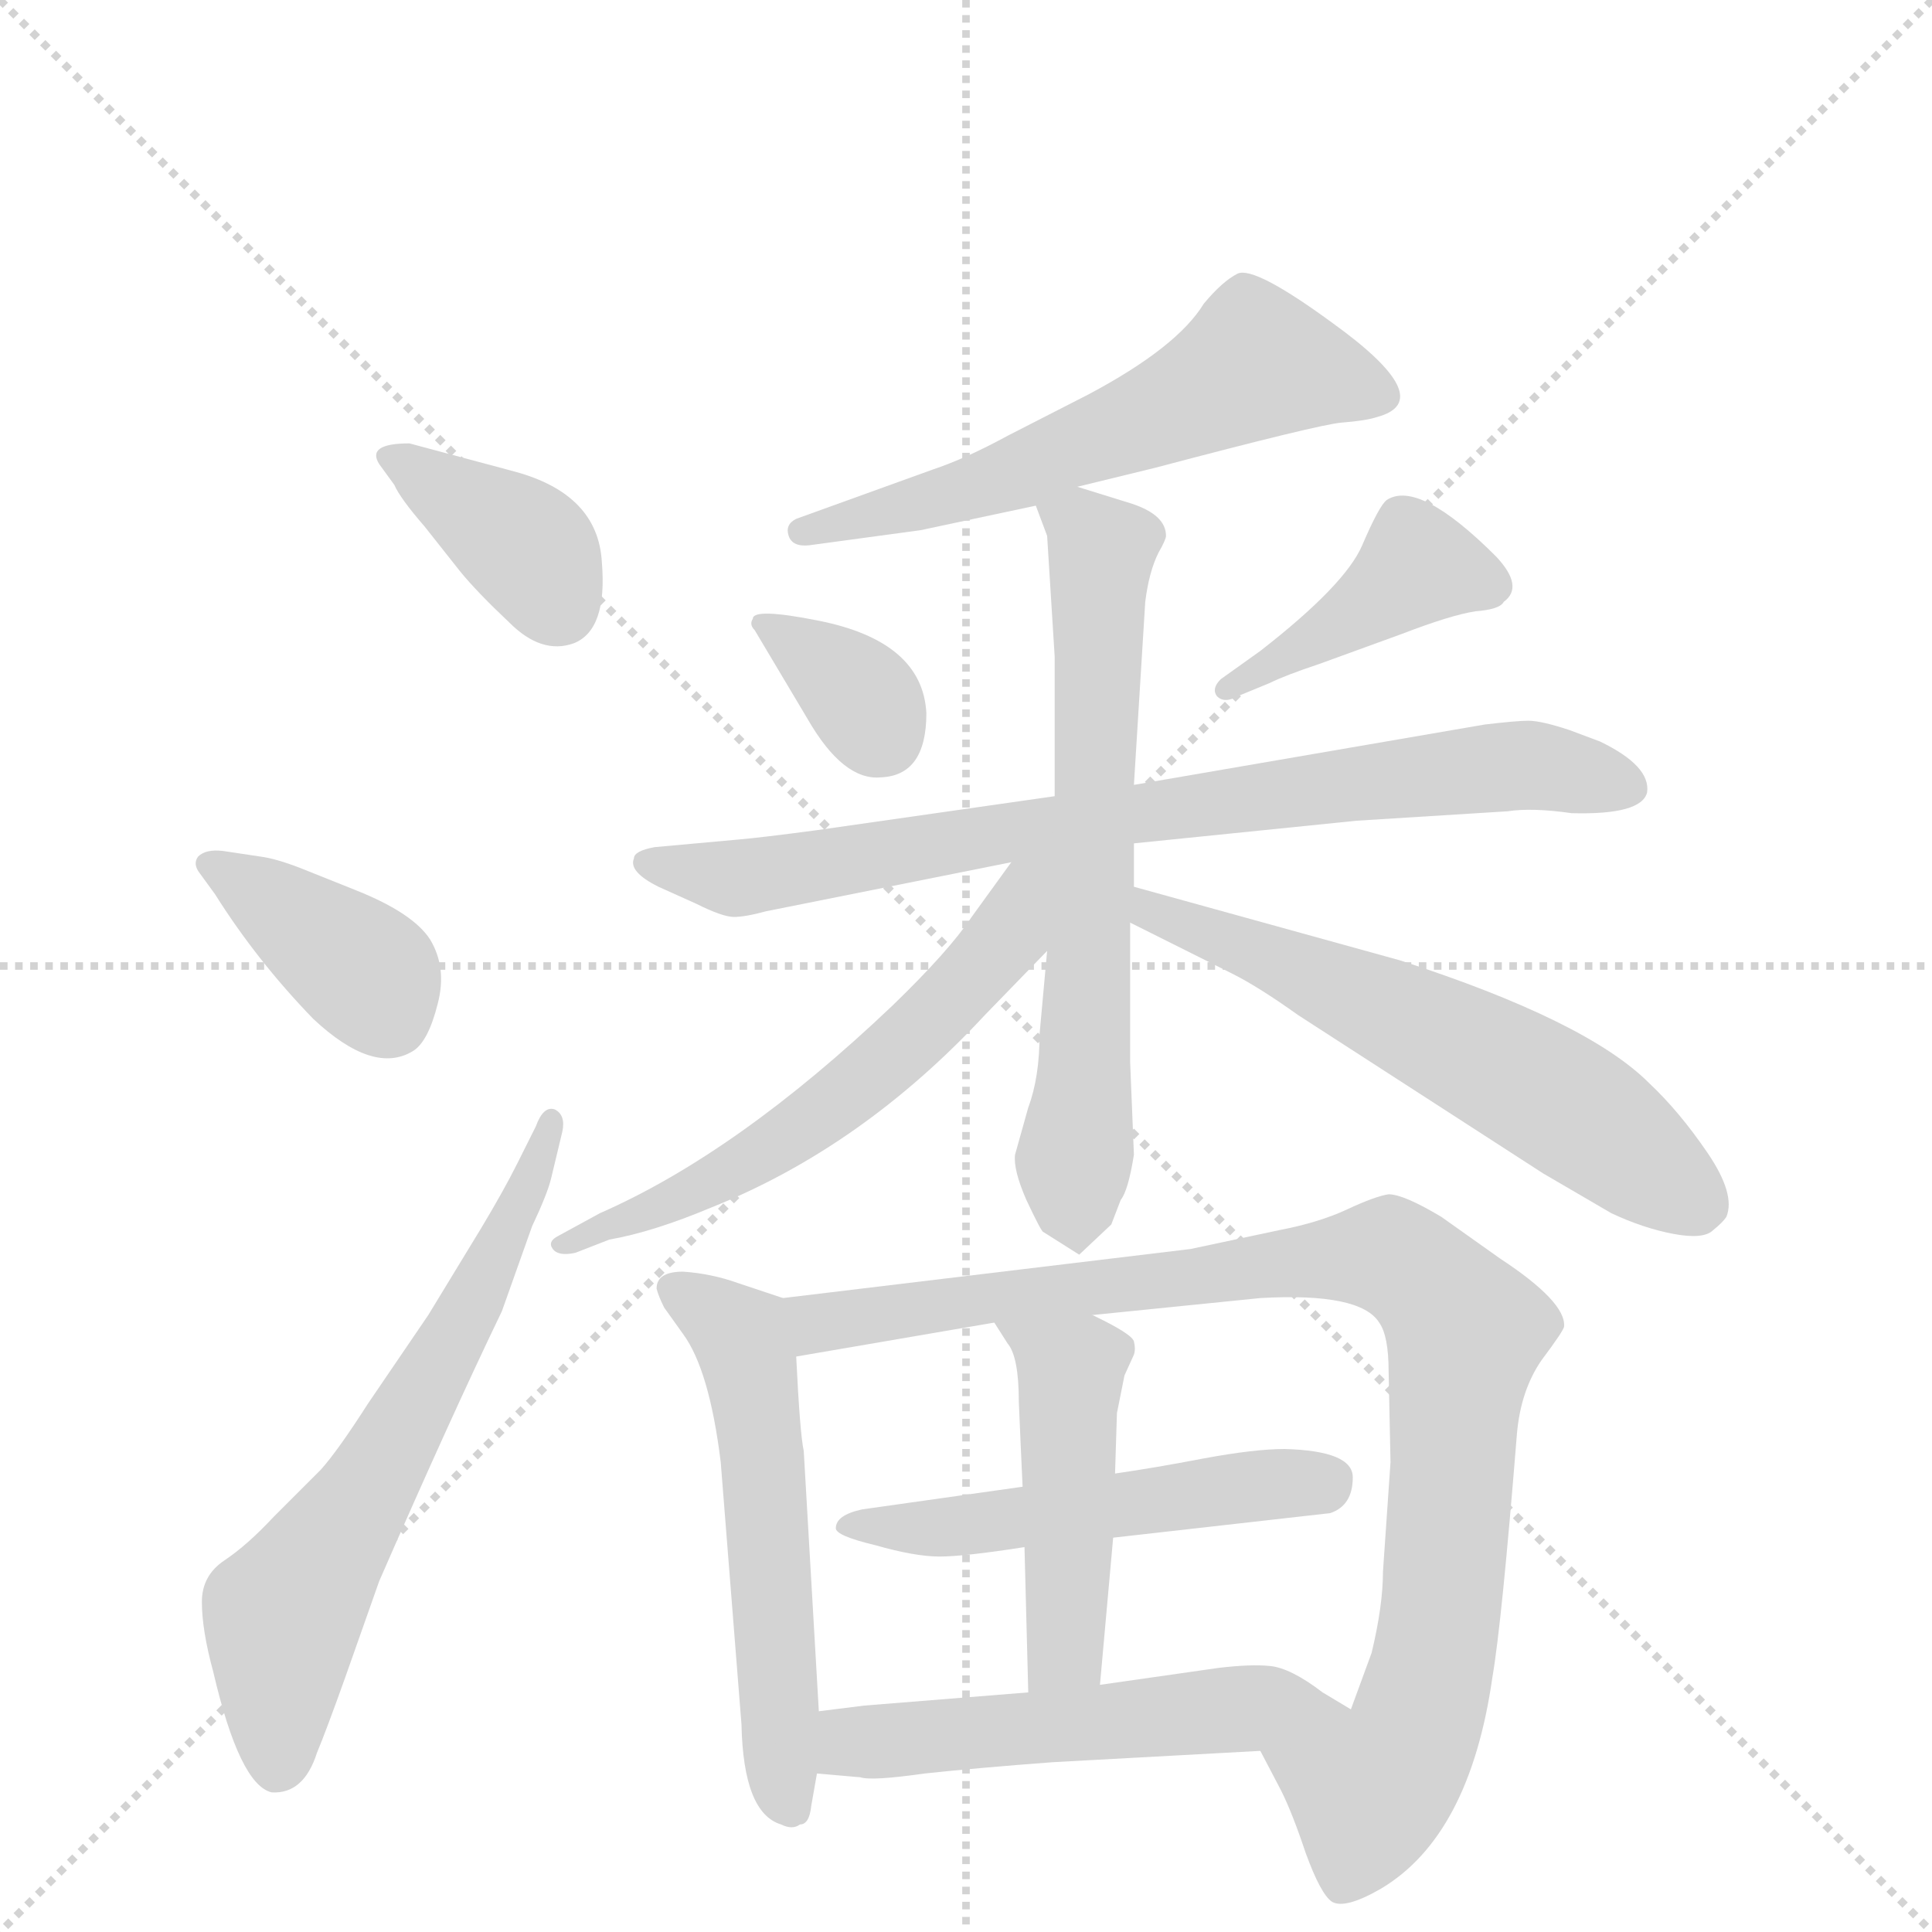 <svg version="1.1" viewBox="0 0 1024 1024" xmlns="http://www.w3.org/2000/svg">
  <g stroke="lightgray" stroke-dasharray="1,1" stroke-width="1" transform="scale(4, 4)">
    <line x1="0" y1="0" x2="256" y2="256"></line>
    <line x1="256" y1="0" x2="0" y2="256"></line>
    <line x1="128" y1="0" x2="128" y2="256"></line>
    <line x1="0" y1="128" x2="256" y2="128"></line>
  </g>
  <g transform="scale(1, -1) translate(0, -855)">
    <style type="text/css">
      
        @keyframes keyframes0 {
          from {
            stroke: blue;
            stroke-dashoffset: 375;
            stroke-width: 128;
          }
          55% {
            animation-timing-function: step-end;
            stroke: blue;
            stroke-dashoffset: 0;
            stroke-width: 128;
          }
          to {
            stroke: black;
            stroke-width: 1024;
          }
        }
        #make-me-a-hanzi-animation-0 {
          animation: keyframes0 0.555s both;
          animation-delay: 0s;
          animation-timing-function: linear;
        }
      
        @keyframes keyframes1 {
          from {
            stroke: blue;
            stroke-dashoffset: 383;
            stroke-width: 128;
          }
          55% {
            animation-timing-function: step-end;
            stroke: blue;
            stroke-dashoffset: 0;
            stroke-width: 128;
          }
          to {
            stroke: black;
            stroke-width: 1024;
          }
        }
        #make-me-a-hanzi-animation-1 {
          animation: keyframes1 0.562s both;
          animation-delay: 0.555s;
          animation-timing-function: linear;
        }
      
        @keyframes keyframes2 {
          from {
            stroke: blue;
            stroke-dashoffset: 634;
            stroke-width: 128;
          }
          67% {
            animation-timing-function: step-end;
            stroke: blue;
            stroke-dashoffset: 0;
            stroke-width: 128;
          }
          to {
            stroke: black;
            stroke-width: 1024;
          }
        }
        #make-me-a-hanzi-animation-2 {
          animation: keyframes2 0.766s both;
          animation-delay: 1.117s;
          animation-timing-function: linear;
        }
      
        @keyframes keyframes3 {
          from {
            stroke: blue;
            stroke-dashoffset: 581;
            stroke-width: 128;
          }
          65% {
            animation-timing-function: step-end;
            stroke: blue;
            stroke-dashoffset: 0;
            stroke-width: 128;
          }
          to {
            stroke: black;
            stroke-width: 1024;
          }
        }
        #make-me-a-hanzi-animation-3 {
          animation: keyframes3 0.723s both;
          animation-delay: 1.883s;
          animation-timing-function: linear;
        }
      
        @keyframes keyframes4 {
          from {
            stroke: blue;
            stroke-dashoffset: 345;
            stroke-width: 128;
          }
          53% {
            animation-timing-function: step-end;
            stroke: blue;
            stroke-dashoffset: 0;
            stroke-width: 128;
          }
          to {
            stroke: black;
            stroke-width: 1024;
          }
        }
        #make-me-a-hanzi-animation-4 {
          animation: keyframes4 0.531s both;
          animation-delay: 2.606s;
          animation-timing-function: linear;
        }
      
        @keyframes keyframes5 {
          from {
            stroke: blue;
            stroke-dashoffset: 412;
            stroke-width: 128;
          }
          57% {
            animation-timing-function: step-end;
            stroke: blue;
            stroke-dashoffset: 0;
            stroke-width: 128;
          }
          to {
            stroke: black;
            stroke-width: 1024;
          }
        }
        #make-me-a-hanzi-animation-5 {
          animation: keyframes5 0.585s both;
          animation-delay: 3.136s;
          animation-timing-function: linear;
        }
      
        @keyframes keyframes6 {
          from {
            stroke: blue;
            stroke-dashoffset: 781;
            stroke-width: 128;
          }
          72% {
            animation-timing-function: step-end;
            stroke: blue;
            stroke-dashoffset: 0;
            stroke-width: 128;
          }
          to {
            stroke: black;
            stroke-width: 1024;
          }
        }
        #make-me-a-hanzi-animation-6 {
          animation: keyframes6 0.886s both;
          animation-delay: 3.722s;
          animation-timing-function: linear;
        }
      
        @keyframes keyframes7 {
          from {
            stroke: blue;
            stroke-dashoffset: 657;
            stroke-width: 128;
          }
          68% {
            animation-timing-function: step-end;
            stroke: blue;
            stroke-dashoffset: 0;
            stroke-width: 128;
          }
          to {
            stroke: black;
            stroke-width: 1024;
          }
        }
        #make-me-a-hanzi-animation-7 {
          animation: keyframes7 0.785s both;
          animation-delay: 4.607s;
          animation-timing-function: linear;
        }
      
        @keyframes keyframes8 {
          from {
            stroke: blue;
            stroke-dashoffset: 587;
            stroke-width: 128;
          }
          66% {
            animation-timing-function: step-end;
            stroke: blue;
            stroke-dashoffset: 0;
            stroke-width: 128;
          }
          to {
            stroke: black;
            stroke-width: 1024;
          }
        }
        #make-me-a-hanzi-animation-8 {
          animation: keyframes8 0.728s both;
          animation-delay: 5.392s;
          animation-timing-function: linear;
        }
      
        @keyframes keyframes9 {
          from {
            stroke: blue;
            stroke-dashoffset: 598;
            stroke-width: 128;
          }
          66% {
            animation-timing-function: step-end;
            stroke: blue;
            stroke-dashoffset: 0;
            stroke-width: 128;
          }
          to {
            stroke: black;
            stroke-width: 1024;
          }
        }
        #make-me-a-hanzi-animation-9 {
          animation: keyframes9 0.737s both;
          animation-delay: 6.12s;
          animation-timing-function: linear;
        }
      
        @keyframes keyframes10 {
          from {
            stroke: blue;
            stroke-dashoffset: 547;
            stroke-width: 128;
          }
          64% {
            animation-timing-function: step-end;
            stroke: blue;
            stroke-dashoffset: 0;
            stroke-width: 128;
          }
          to {
            stroke: black;
            stroke-width: 1024;
          }
        }
        #make-me-a-hanzi-animation-10 {
          animation: keyframes10 0.695s both;
          animation-delay: 6.856s;
          animation-timing-function: linear;
        }
      
        @keyframes keyframes11 {
          from {
            stroke: blue;
            stroke-dashoffset: 934;
            stroke-width: 128;
          }
          75% {
            animation-timing-function: step-end;
            stroke: blue;
            stroke-dashoffset: 0;
            stroke-width: 128;
          }
          to {
            stroke: black;
            stroke-width: 1024;
          }
        }
        #make-me-a-hanzi-animation-11 {
          animation: keyframes11 1.01s both;
          animation-delay: 7.551s;
          animation-timing-function: linear;
        }
      
        @keyframes keyframes12 {
          from {
            stroke: blue;
            stroke-dashoffset: 511;
            stroke-width: 128;
          }
          62% {
            animation-timing-function: step-end;
            stroke: blue;
            stroke-dashoffset: 0;
            stroke-width: 128;
          }
          to {
            stroke: black;
            stroke-width: 1024;
          }
        }
        #make-me-a-hanzi-animation-12 {
          animation: keyframes12 0.666s both;
          animation-delay: 8.562s;
          animation-timing-function: linear;
        }
      
        @keyframes keyframes13 {
          from {
            stroke: blue;
            stroke-dashoffset: 462;
            stroke-width: 128;
          }
          60% {
            animation-timing-function: step-end;
            stroke: blue;
            stroke-dashoffset: 0;
            stroke-width: 128;
          }
          to {
            stroke: black;
            stroke-width: 1024;
          }
        }
        #make-me-a-hanzi-animation-13 {
          animation: keyframes13 0.626s both;
          animation-delay: 9.227s;
          animation-timing-function: linear;
        }
      
        @keyframes keyframes14 {
          from {
            stroke: blue;
            stroke-dashoffset: 533;
            stroke-width: 128;
          }
          63% {
            animation-timing-function: step-end;
            stroke: blue;
            stroke-dashoffset: 0;
            stroke-width: 128;
          }
          to {
            stroke: black;
            stroke-width: 1024;
          }
        }
        #make-me-a-hanzi-animation-14 {
          animation: keyframes14 0.684s both;
          animation-delay: 9.853s;
          animation-timing-function: linear;
        }
      
    </style>
    
      <path d="M 201 609 L 209 598 Q 212 591 225 576 L 244 552 Q 253 541 270 525 Q 287 508 304 514 Q 322 521 319 557 Q 317 593 273 605 L 217 620 Q 194 620 201 609 Z" fill="lightgray"></path>
    
      <path d="M 138 401 L 118 404 Q 109 405 105 401 Q 102 397 106 392 L 114 381 Q 136 346 166 315 Q 198 285 219 298 Q 227 303 232 323 Q 237 342 228 357 Q 219 371 189 383 L 159 395 Q 146 400 138 401 Z" fill="lightgray"></path>
    
      <path d="M 284 258 L 274 238 Q 267 224 255 204 L 227 158 L 195 111 Q 179 86 170 76 L 145 51 Q 131 36 119 28 Q 107 20 107 6 Q 107 -9 113 -31 Q 127 -91 144 -95 Q 161 -96 168 -74 Q 173 -62 183 -34 L 201 17 Q 239 104 266 160 L 282 205 Q 290 222 292 230 L 298 255 Q 300 264 294 267 Q 288 269 284 258 Z" fill="lightgray"></path>
    
      <path d="M 571 597 L 612 607 Q 699 630 711 631 Q 724 632 730 634 Q 763 643 706 684 Q 665 714 656 710 Q 648 706 638 694 Q 624 671 577 646 L 534 624 Q 512 612 494 606 L 422 580 Q 416 577 418 571 Q 420 565 429 566 L 488 574 L 549 587 L 571 597 Z" fill="lightgray"></path>
    
      <path d="M 491 477 Q 489 515 434 526 Q 399 533 399 527 Q 397 524 400 521 L 428 474 Q 447 441 467 443 Q 491 444 491 477 Z" fill="lightgray"></path>
    
      <path d="M 656 486 L 673 493 Q 681 497 699 503 L 743 519 Q 769 529 782 531 Q 795 532 797 536 Q 808 544 793 560 Q 752 601 735 590 Q 731 587 722 566 Q 713 545 668 510 L 647 495 Q 642 490 645 486 Q 649 482 656 486 Z" fill="lightgray"></path>
    
      <path d="M 601 408 L 719 420 L 799 425 Q 812 427 833 424 Q 870 423 873 435 Q 875 449 848 462 L 832 468 Q 817 473 810 473 Q 804 473 787 471 L 601 439 L 559 433 L 433 415 Q 403 411 391 410 L 347 406 Q 336 404 336 400 Q 333 393 349 385 L 369 376 Q 383 369 389 369 Q 395 369 406 372 L 536 398 L 601 408 Z" fill="lightgray"></path>
    
      <path d="M 553 202 L 572 190 L 589 206 L 594 219 Q 598 224 601 243 L 599 292 L 599 366 L 601 385 L 601 408 L 601 439 L 607 536 Q 609 552 614 562 Q 618 569 618 571 Q 618 582 600 588 L 571 597 C 542 606 542 606 549 587 L 555 571 L 559 507 L 559 433 L 555 351 L 551 307 Q 551 284 545 268 L 538 243 Q 537 235 544 219 Q 552 202 553 202 Z" fill="lightgray"></path>
    
      <path d="M 536 398 L 515 369 Q 503 351 473 322 Q 391 244 318 212 L 296 200 Q 290 197 293 193 Q 296 189 305 191 L 323 198 Q 346 202 377 215 Q 457 247 522 317 L 555 351 C 604 402 554 423 536 398 Z" fill="lightgray"></path>
    
      <path d="M 599 366 L 653 339 Q 667 332 688 317 L 818 233 L 854 212 Q 871 204 887 201 Q 903 198 908 203 Q 913 207 915 210 Q 920 222 905 244 Q 890 266 874 281 Q 841 314 742 346 L 601 385 C 572 393 572 379 599 366 Z" fill="lightgray"></path>
    
      <path d="M 434 -52 L 426 86 Q 424 95 422 136 C 420 165 420 165 415 167 L 391 175 Q 377 180 362 181 Q 348 181 348 172 Q 349 168 352 162 L 362 148 Q 376 129 382 80 L 393 -59 Q 394 -106 414 -112 Q 420 -115 424 -112 Q 429 -112 430 -102 L 433 -85 L 434 -52 Z" fill="lightgray"></path>
    
      <path d="M 736 128 L 737 80 L 733 22 Q 733 4 727 -21 L 716 -51 C 706 -79 654 -46 668 -73 L 679 -94 Q 685 -106 692 -127 Q 700 -149 706 -153 Q 713 -157 732 -146 Q 779 -118 791 -34 Q 796 -5 804 95 Q 806 118 817 134 Q 829 150 829 152 Q 830 165 795 188 L 764 210 Q 744 222 736 222 Q 729 221 714 214 Q 699 207 678 203 L 631 193 L 415 167 C 385 163 392 131 422 136 L 527 154 L 579 158 L 668 167 Q 721 170 731 154 Q 736 147 736 128 Z" fill="lightgray"></path>
    
      <path d="M 590 40 L 705 53 Q 717 57 717 72 Q 717 86 681 87 Q 665 87 638 82 Q 612 77 591 74 L 542 67 L 457 55 Q 443 52 443 45 Q 443 41 464 36 Q 485 30 498 30 Q 511 30 543 35 L 590 40 Z" fill="lightgray"></path>
    
      <path d="M 583 -38 L 590 40 L 591 74 L 592 106 L 596 126 L 601 137 Q 602 140 601 144 Q 600 148 579 158 C 552 171 511 179 527 154 L 534 143 Q 540 136 540 112 Q 541 88 542 67 L 543 35 L 545 -42 C 546 -72 580 -68 583 -38 Z" fill="lightgray"></path>
    
      <path d="M 716 -51 L 701 -42 Q 684 -29 673 -28 Q 663 -27 646 -29 L 583 -38 L 545 -42 L 458 -49 L 434 -52 C 404 -56 403 -82 433 -85 L 456 -87 Q 462 -89 490 -85 Q 518 -82 558 -79 L 668 -73 C 698 -71 742 -66 716 -51 Z" fill="lightgray"></path>
    
    
      <clipPath id="make-me-a-hanzi-clip-0">
        <path d="M 201 609 L 209 598 Q 212 591 225 576 L 244 552 Q 253 541 270 525 Q 287 508 304 514 Q 322 521 319 557 Q 317 593 273 605 L 217 620 Q 194 620 201 609 Z"></path>
      </clipPath>
      <path clip-path="url(#make-me-a-hanzi-clip-0)" d="M 210 613 L 281 563 L 296 534" fill="none" id="make-me-a-hanzi-animation-0" stroke-dasharray="247 494" stroke-linecap="round"></path>
    
      <clipPath id="make-me-a-hanzi-clip-1">
        <path d="M 138 401 L 118 404 Q 109 405 105 401 Q 102 397 106 392 L 114 381 Q 136 346 166 315 Q 198 285 219 298 Q 227 303 232 323 Q 237 342 228 357 Q 219 371 189 383 L 159 395 Q 146 400 138 401 Z"></path>
      </clipPath>
      <path clip-path="url(#make-me-a-hanzi-clip-1)" d="M 113 397 L 193 340 L 207 315" fill="none" id="make-me-a-hanzi-animation-1" stroke-dasharray="255 510" stroke-linecap="round"></path>
    
      <clipPath id="make-me-a-hanzi-clip-2">
        <path d="M 284 258 L 274 238 Q 267 224 255 204 L 227 158 L 195 111 Q 179 86 170 76 L 145 51 Q 131 36 119 28 Q 107 20 107 6 Q 107 -9 113 -31 Q 127 -91 144 -95 Q 161 -96 168 -74 Q 173 -62 183 -34 L 201 17 Q 239 104 266 160 L 282 205 Q 290 222 292 230 L 298 255 Q 300 264 294 267 Q 288 269 284 258 Z"></path>
      </clipPath>
      <path clip-path="url(#make-me-a-hanzi-clip-2)" d="M 148 -81 L 149 -4 L 243 149 L 292 260" fill="none" id="make-me-a-hanzi-animation-2" stroke-dasharray="506 1012" stroke-linecap="round"></path>
    
      <clipPath id="make-me-a-hanzi-clip-3">
        <path d="M 571 597 L 612 607 Q 699 630 711 631 Q 724 632 730 634 Q 763 643 706 684 Q 665 714 656 710 Q 648 706 638 694 Q 624 671 577 646 L 534 624 Q 512 612 494 606 L 422 580 Q 416 577 418 571 Q 420 565 429 566 L 488 574 L 549 587 L 571 597 Z"></path>
      </clipPath>
      <path clip-path="url(#make-me-a-hanzi-clip-3)" d="M 731 645 L 703 657 L 665 663 L 546 607 L 426 573" fill="none" id="make-me-a-hanzi-animation-3" stroke-dasharray="453 906" stroke-linecap="round"></path>
    
      <clipPath id="make-me-a-hanzi-clip-4">
        <path d="M 491 477 Q 489 515 434 526 Q 399 533 399 527 Q 397 524 400 521 L 428 474 Q 447 441 467 443 Q 491 444 491 477 Z"></path>
      </clipPath>
      <path clip-path="url(#make-me-a-hanzi-clip-4)" d="M 403 525 L 450 492 L 467 465" fill="none" id="make-me-a-hanzi-animation-4" stroke-dasharray="217 434" stroke-linecap="round"></path>
    
      <clipPath id="make-me-a-hanzi-clip-5">
        <path d="M 656 486 L 673 493 Q 681 497 699 503 L 743 519 Q 769 529 782 531 Q 795 532 797 536 Q 808 544 793 560 Q 752 601 735 590 Q 731 587 722 566 Q 713 545 668 510 L 647 495 Q 642 490 645 486 Q 649 482 656 486 Z"></path>
      </clipPath>
      <path clip-path="url(#make-me-a-hanzi-clip-5)" d="M 787 547 L 752 555 L 651 490" fill="none" id="make-me-a-hanzi-animation-5" stroke-dasharray="284 568" stroke-linecap="round"></path>
    
      <clipPath id="make-me-a-hanzi-clip-6">
        <path d="M 601 408 L 719 420 L 799 425 Q 812 427 833 424 Q 870 423 873 435 Q 875 449 848 462 L 832 468 Q 817 473 810 473 Q 804 473 787 471 L 601 439 L 559 433 L 433 415 Q 403 411 391 410 L 347 406 Q 336 404 336 400 Q 333 393 349 385 L 369 376 Q 383 369 389 369 Q 395 369 406 372 L 536 398 L 601 408 Z"></path>
      </clipPath>
      <path clip-path="url(#make-me-a-hanzi-clip-6)" d="M 344 398 L 397 390 L 596 424 L 783 448 L 815 449 L 863 438" fill="none" id="make-me-a-hanzi-animation-6" stroke-dasharray="653 1306" stroke-linecap="round"></path>
    
      <clipPath id="make-me-a-hanzi-clip-7">
        <path d="M 553 202 L 572 190 L 589 206 L 594 219 Q 598 224 601 243 L 599 292 L 599 366 L 601 385 L 601 408 L 601 439 L 607 536 Q 609 552 614 562 Q 618 569 618 571 Q 618 582 600 588 L 571 597 C 542 606 542 606 549 587 L 555 571 L 559 507 L 559 433 L 555 351 L 551 307 Q 551 284 545 268 L 538 243 Q 537 235 544 219 Q 552 202 553 202 Z"></path>
      </clipPath>
      <path clip-path="url(#make-me-a-hanzi-clip-7)" d="M 556 585 L 573 578 L 584 564 L 571 199" fill="none" id="make-me-a-hanzi-animation-7" stroke-dasharray="529 1058" stroke-linecap="round"></path>
    
      <clipPath id="make-me-a-hanzi-clip-8">
        <path d="M 536 398 L 515 369 Q 503 351 473 322 Q 391 244 318 212 L 296 200 Q 290 197 293 193 Q 296 189 305 191 L 323 198 Q 346 202 377 215 Q 457 247 522 317 L 555 351 C 604 402 554 423 536 398 Z"></path>
      </clipPath>
      <path clip-path="url(#make-me-a-hanzi-clip-8)" d="M 553 395 L 525 347 L 449 275 L 379 229 L 299 194" fill="none" id="make-me-a-hanzi-animation-8" stroke-dasharray="459 918" stroke-linecap="round"></path>
    
      <clipPath id="make-me-a-hanzi-clip-9">
        <path d="M 599 366 L 653 339 Q 667 332 688 317 L 818 233 L 854 212 Q 871 204 887 201 Q 903 198 908 203 Q 913 207 915 210 Q 920 222 905 244 Q 890 266 874 281 Q 841 314 742 346 L 601 385 C 572 393 572 379 599 366 Z"></path>
      </clipPath>
      <path clip-path="url(#make-me-a-hanzi-clip-9)" d="M 607 380 L 610 371 L 688 342 L 814 279 L 902 216" fill="none" id="make-me-a-hanzi-animation-9" stroke-dasharray="470 940" stroke-linecap="round"></path>
    
      <clipPath id="make-me-a-hanzi-clip-10">
        <path d="M 434 -52 L 426 86 Q 424 95 422 136 C 420 165 420 165 415 167 L 391 175 Q 377 180 362 181 Q 348 181 348 172 Q 349 168 352 162 L 362 148 Q 376 129 382 80 L 393 -59 Q 394 -106 414 -112 Q 420 -115 424 -112 Q 429 -112 430 -102 L 433 -85 L 434 -52 Z"></path>
      </clipPath>
      <path clip-path="url(#make-me-a-hanzi-clip-10)" d="M 359 171 L 389 150 L 399 125 L 419 -102" fill="none" id="make-me-a-hanzi-animation-10" stroke-dasharray="419 838" stroke-linecap="round"></path>
    
      <clipPath id="make-me-a-hanzi-clip-11">
        <path d="M 736 128 L 737 80 L 733 22 Q 733 4 727 -21 L 716 -51 C 706 -79 654 -46 668 -73 L 679 -94 Q 685 -106 692 -127 Q 700 -149 706 -153 Q 713 -157 732 -146 Q 779 -118 791 -34 Q 796 -5 804 95 Q 806 118 817 134 Q 829 150 829 152 Q 830 165 795 188 L 764 210 Q 744 222 736 222 Q 729 221 714 214 Q 699 207 678 203 L 631 193 L 415 167 C 385 163 392 131 422 136 L 527 154 L 579 158 L 668 167 Q 721 170 731 154 Q 736 147 736 128 Z"></path>
      </clipPath>
      <path clip-path="url(#make-me-a-hanzi-clip-11)" d="M 424 161 L 442 154 L 732 190 L 760 172 L 777 149 L 764 3 L 747 -69 L 724 -93 L 676 -75" fill="none" id="make-me-a-hanzi-animation-11" stroke-dasharray="806 1612" stroke-linecap="round"></path>
    
      <clipPath id="make-me-a-hanzi-clip-12">
        <path d="M 590 40 L 705 53 Q 717 57 717 72 Q 717 86 681 87 Q 665 87 638 82 Q 612 77 591 74 L 542 67 L 457 55 Q 443 52 443 45 Q 443 41 464 36 Q 485 30 498 30 Q 511 30 543 35 L 590 40 Z"></path>
      </clipPath>
      <path clip-path="url(#make-me-a-hanzi-clip-12)" d="M 448 46 L 515 46 L 702 69" fill="none" id="make-me-a-hanzi-animation-12" stroke-dasharray="383 766" stroke-linecap="round"></path>
    
      <clipPath id="make-me-a-hanzi-clip-13">
        <path d="M 583 -38 L 590 40 L 591 74 L 592 106 L 596 126 L 601 137 Q 602 140 601 144 Q 600 148 579 158 C 552 171 511 179 527 154 L 534 143 Q 540 136 540 112 Q 541 88 542 67 L 543 35 L 545 -42 C 546 -72 580 -68 583 -38 Z"></path>
      </clipPath>
      <path clip-path="url(#make-me-a-hanzi-clip-13)" d="M 534 151 L 567 128 L 565 -13 L 551 -34" fill="none" id="make-me-a-hanzi-animation-13" stroke-dasharray="334 668" stroke-linecap="round"></path>
    
      <clipPath id="make-me-a-hanzi-clip-14">
        <path d="M 716 -51 L 701 -42 Q 684 -29 673 -28 Q 663 -27 646 -29 L 583 -38 L 545 -42 L 458 -49 L 434 -52 C 404 -56 403 -82 433 -85 L 456 -87 Q 462 -89 490 -85 Q 518 -82 558 -79 L 668 -73 C 698 -71 742 -66 716 -51 Z"></path>
      </clipPath>
      <path clip-path="url(#make-me-a-hanzi-clip-14)" d="M 439 -80 L 451 -69 L 510 -63 L 686 -47 L 710 -53" fill="none" id="make-me-a-hanzi-animation-14" stroke-dasharray="405 810" stroke-linecap="round"></path>
    
  </g>
</svg>